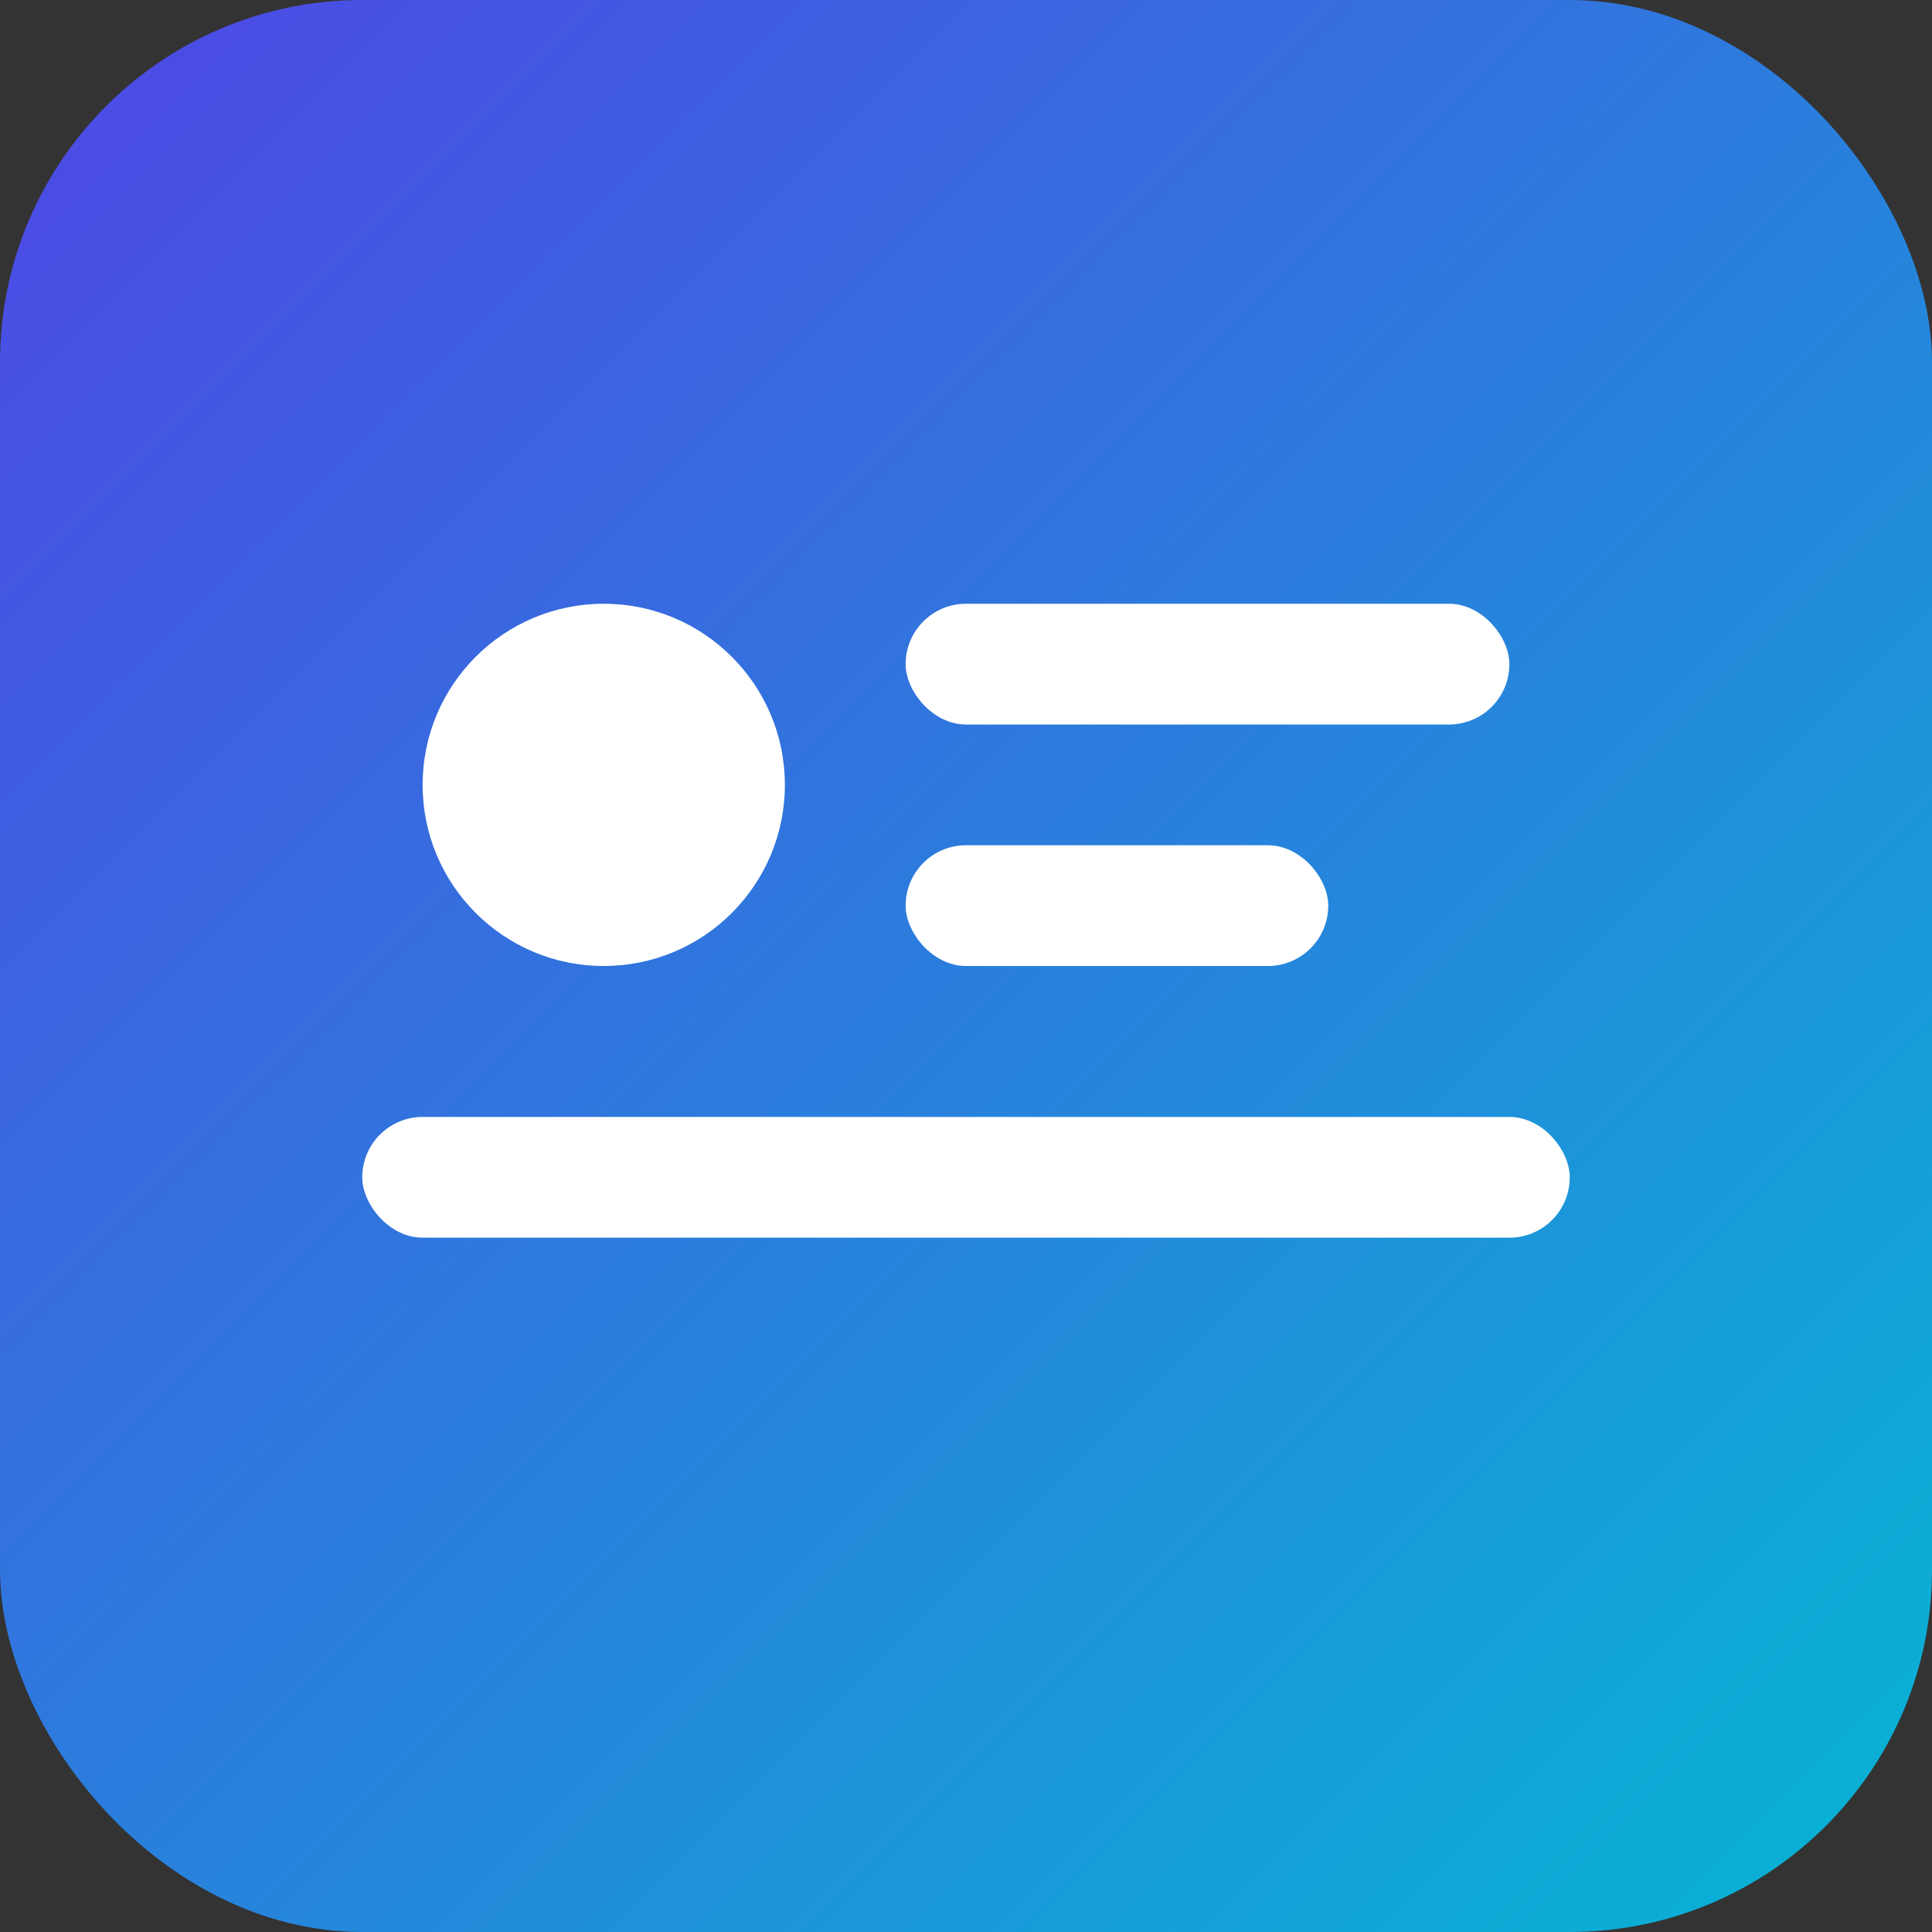 <svg xmlns="http://www.w3.org/2000/svg" width="128" height="128" viewBox="0 0 128 128" role="img" aria-label="Job Board Logo">
  <rect x="0" y="0" width="128" height="128" fill="#333333" stroke="none"/>
  <defs>
    <linearGradient id="g" x1="0" y1="0" x2="1" y2="1">
      <stop offset="0%" stop-color="#4F46E5"/>
      <stop offset="100%" stop-color="#06B6D4"/>
    </linearGradient>
  </defs>
  <rect rx="24" width="128" height="128" fill="url(#g)"/>
  <g fill="#fff">
    <circle cx="40" cy="52" r="12"/>
    <rect x="60" y="40" width="40" height="8" rx="4"/>
    <rect x="60" y="56" width="28" height="8" rx="4"/>
    <rect x="24" y="74" width="80" height="8" rx="4"/>
  </g>
</svg>

